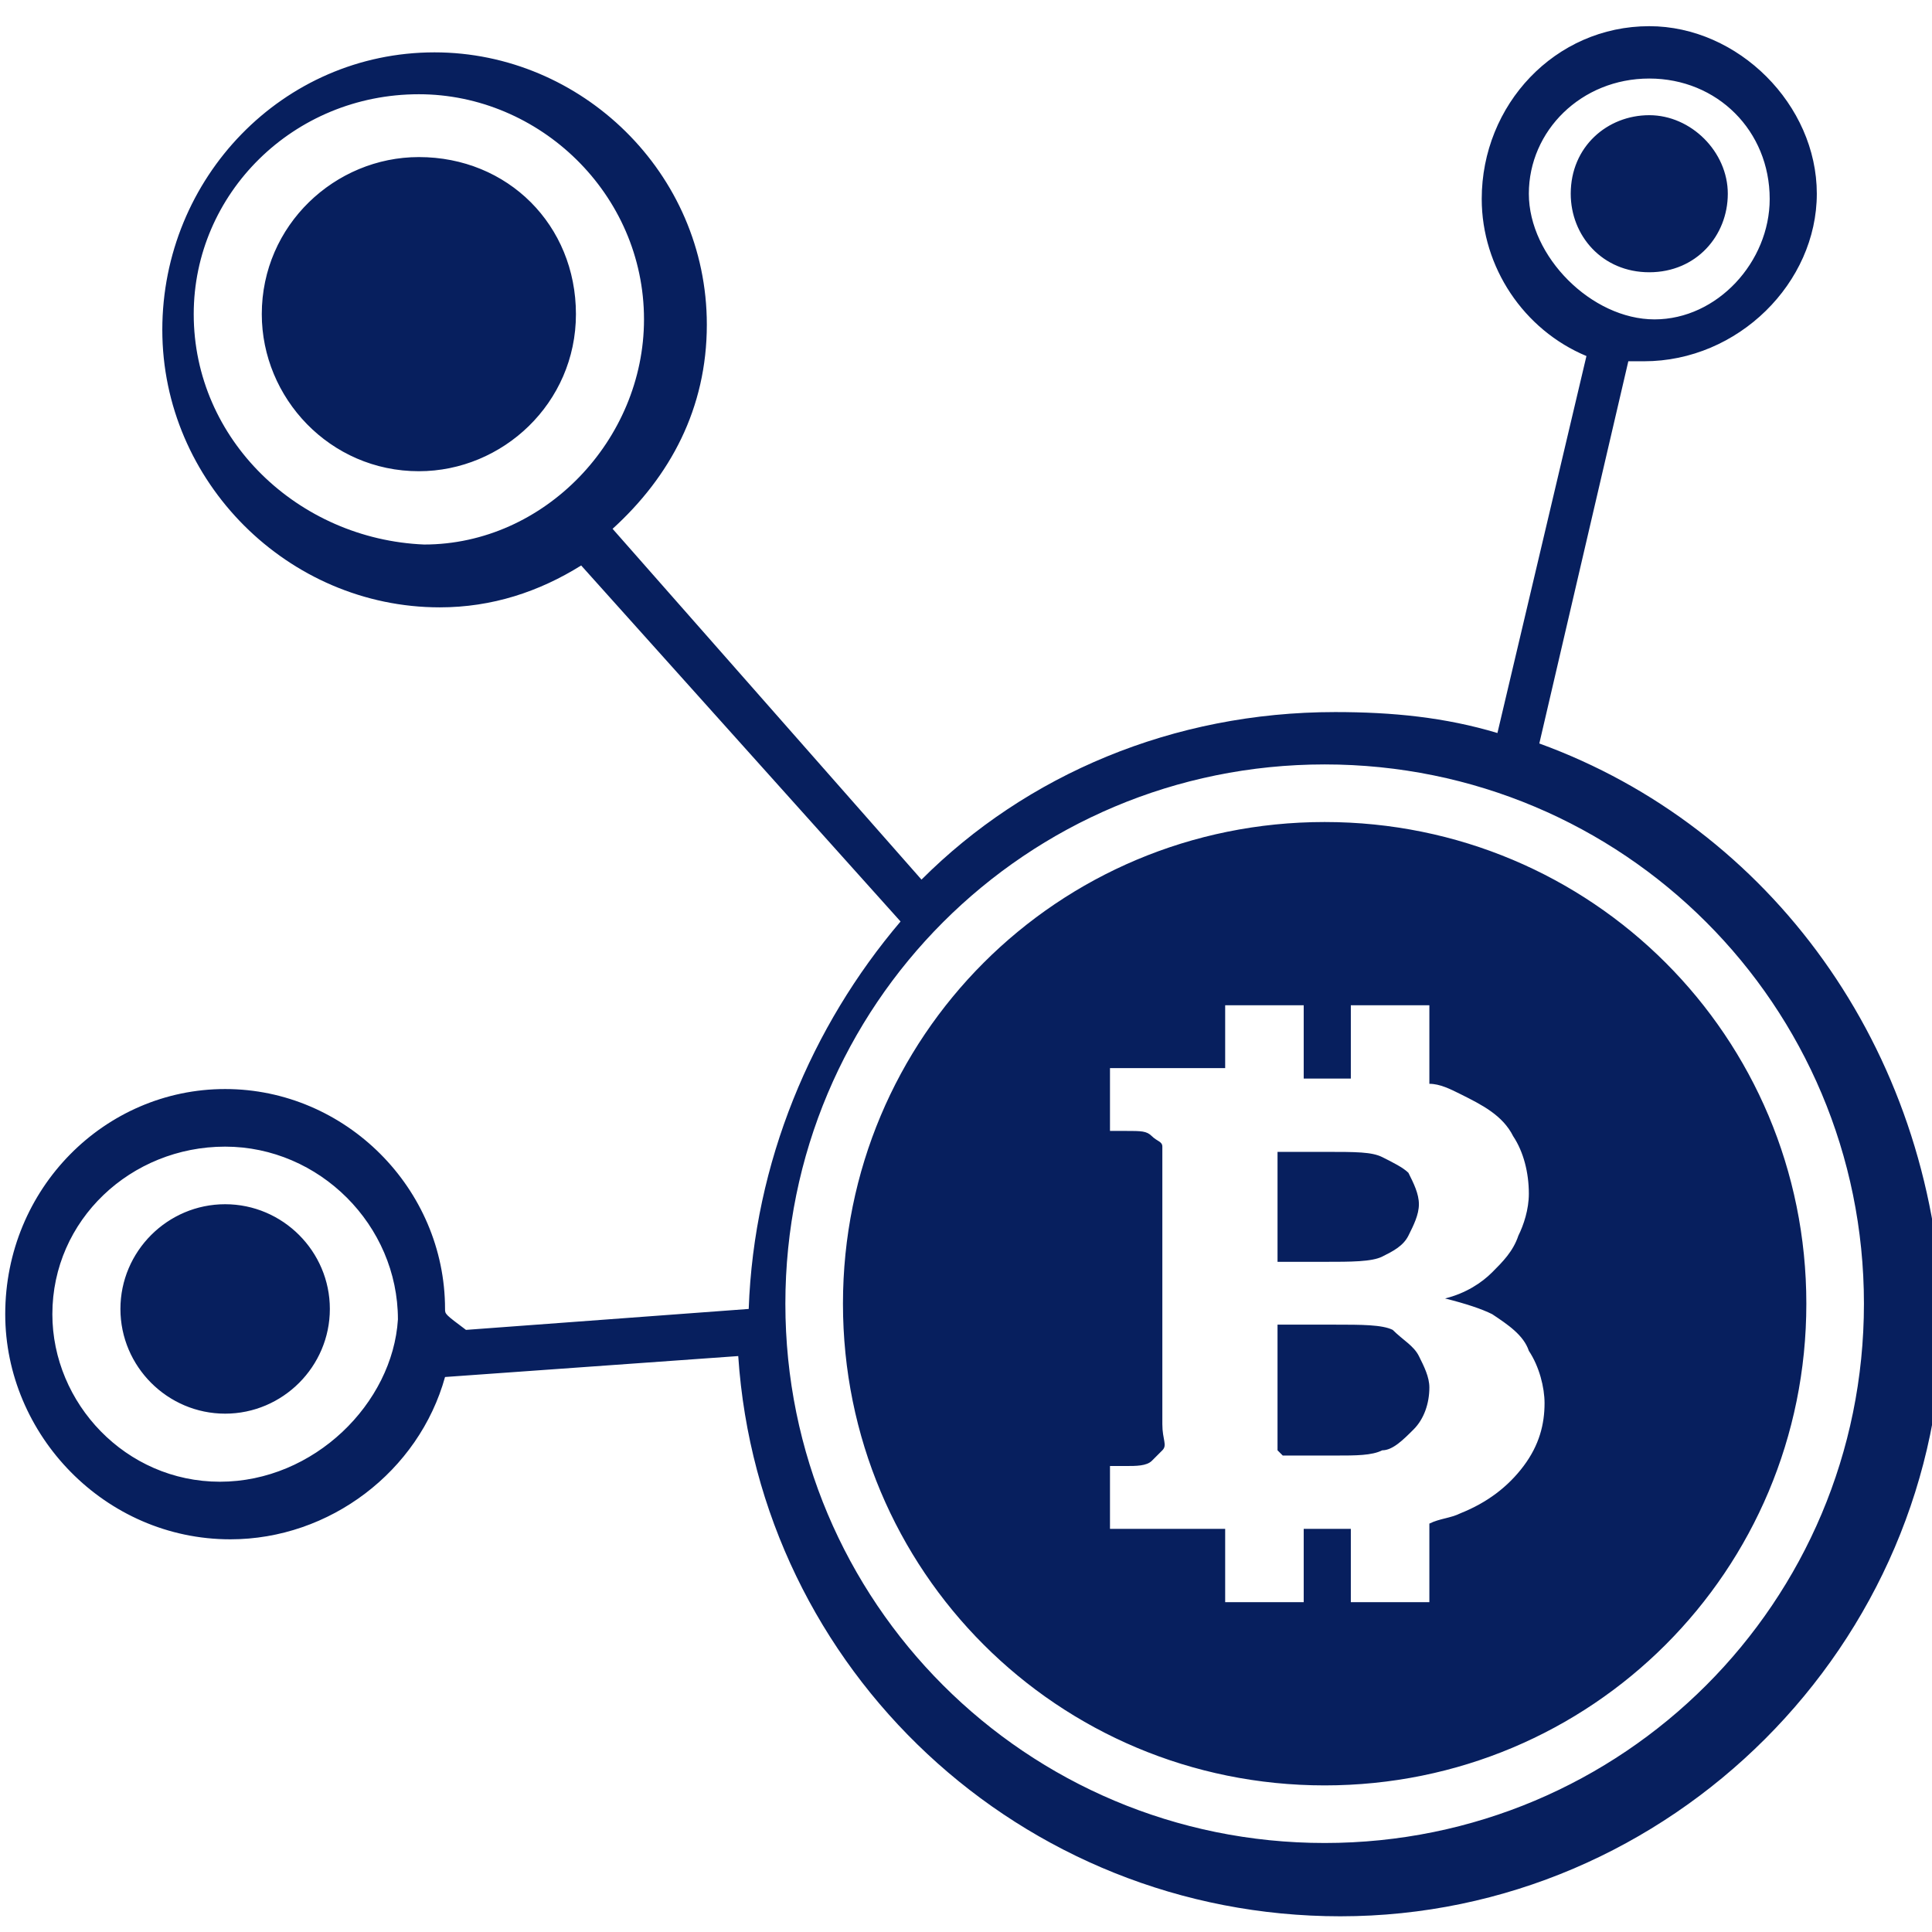 <svg xmlns="http://www.w3.org/2000/svg" width="512" height="512" viewBox="0 0 36.9 36.9"><path d="M29.4 14.2l1.7-7.3c0.1 0 0.2 0 0.3 0 1.8 0 3.3-1.5 3.3-3.2s-1.5-3.2-3.2-3.2c-1.8 0-3.2 1.5-3.2 3.3 0 1.3 0.8 2.5 2 3l-1.7 7.2c-1-0.3-2-0.4-3.1-0.4 -3.1 0-5.9 1.2-7.9 3.2l-5.9-6.7c1.1-1 1.8-2.3 1.8-3.9 0-2.9-2.4-5.2-5.2-5.2 -2.9 0-5.2 2.4-5.2 5.3 0 2.9 2.4 5.3 5.3 5.3 1 0 1.9-0.3 2.7-0.8l6.1 6.8c-1.7 2-2.8 4.6-2.9 7.4l-5.4 0.4C8.5 25.1 8.5 25.1 8.5 25c0-2.3-1.9-4.2-4.2-4.2 -2.3 0-4.2 1.9-4.2 4.3 0 2.3 1.9 4.3 4.3 4.3 1.9 0 3.6-1.3 4.1-3.1l5.6-0.4c0.4 6 5.4 10.7 11.5 10.7 6.3 0 11.5-5.2 11.5-11.5C36.9 20 33.8 15.8 29.4 14.2zM29.2 3.7c0-1.2 1-2.2 2.3-2.2s2.3 1 2.3 2.3c0 1.2-1 2.3-2.2 2.3S29.2 4.9 29.2 3.7zM3.7 6c0-2.3 1.9-4.2 4.3-4.2 2.3 0 4.3 1.9 4.3 4.3 0 2.3-1.9 4.3-4.2 4.3C5.7 10.3 3.7 8.4 3.7 6zM4.2 28.3c-1.8 0-3.2-1.5-3.2-3.2 0-1.8 1.5-3.2 3.3-3.2 1.8 0 3.3 1.5 3.3 3.3C7.5 26.8 6 28.3 4.2 28.3zM25.3 35.2c-5.7 0-10.3-4.6-10.3-10.3 0-5.7 4.6-10.3 10.3-10.3 5.7 0 10.3 4.6 10.3 10.3C35.6 30.6 31 35.2 25.3 35.2zM25.3 24.1h-0.9v-2.1h0.9c0.6 0 0.9 0 1.1 0.1 0.2 0.1 0.4 0.2 0.5 0.3 0.1 0.2 0.2 0.4 0.2 0.6 0 0.2-0.1 0.4-0.2 0.6 -0.1 0.2-0.3 0.3-0.5 0.4S25.8 24.1 25.3 24.1zM27.1 25.9c0.1 0.2 0.2 0.4 0.2 0.6 0 0.3-0.1 0.6-0.3 0.8s-0.4 0.4-0.6 0.4c-0.2 0.1-0.5 0.1-0.9 0.1h-0.6c-0.2 0-0.3 0-0.4 0 0 0-0.1-0.1-0.1-0.1 0 0 0-0.2 0-0.5v-1.9h1.1c0.5 0 0.9 0 1.1 0.1C26.8 25.6 27 25.7 27.1 25.9zM25.3 15.7c-5.1 0-9.2 4.1-9.2 9.2s4.1 9.2 9.2 9.2c5.1 0 9.2-4.1 9.2-9.2C34.5 19.8 30.4 15.7 25.3 15.7zM29.1 28c-0.3 0.4-0.7 0.7-1.2 0.9 -0.2 0.1-0.4 0.1-0.6 0.2v1.5h-1.5v-1.4c0 0-0.1 0-0.1 0h-0.8v1.4h-1.5v-1.4h-2.2v-1.2h0.3c0.2 0 0.4 0 0.5-0.1s0.1-0.1 0.2-0.2 0-0.2 0-0.5v-4.8c0-0.3 0-0.4 0-0.5 0-0.1-0.1-0.1-0.2-0.2s-0.2-0.1-0.5-0.1h-0.3v-1.2h2.2V19.2h1.5v1.4h0.9V19.2h1.5v1.5c0.2 0 0.4 0.1 0.6 0.2 0.4 0.2 0.8 0.4 1 0.8 0.2 0.3 0.3 0.7 0.3 1.1 0 0.3-0.1 0.6-0.2 0.8 -0.1 0.3-0.3 0.5-0.5 0.7 -0.2 0.2-0.5 0.4-0.9 0.5 0.4 0.1 0.7 0.2 0.9 0.3 0.3 0.2 0.6 0.4 0.7 0.7 0.2 0.3 0.3 0.7 0.3 1C29.5 27.2 29.4 27.6 29.1 28zM31.5 5.2c-0.9 0-1.5-0.7-1.5-1.5 0-0.9 0.7-1.5 1.5-1.5s1.5 0.7 1.5 1.5C33 4.5 32.4 5.2 31.5 5.2zM11 6c0 1.7-1.4 3-3 3 -1.7 0-3-1.4-3-3 0-1.7 1.4-3 3-3C9.7 3 11 4.3 11 6zM6.3 25c0 1.1-0.9 2-2 2 -1.1 0-2-0.9-2-2s0.9-2 2-2C5.4 23 6.3 23.9 6.3 25z" fill="#071f5e"/></svg>